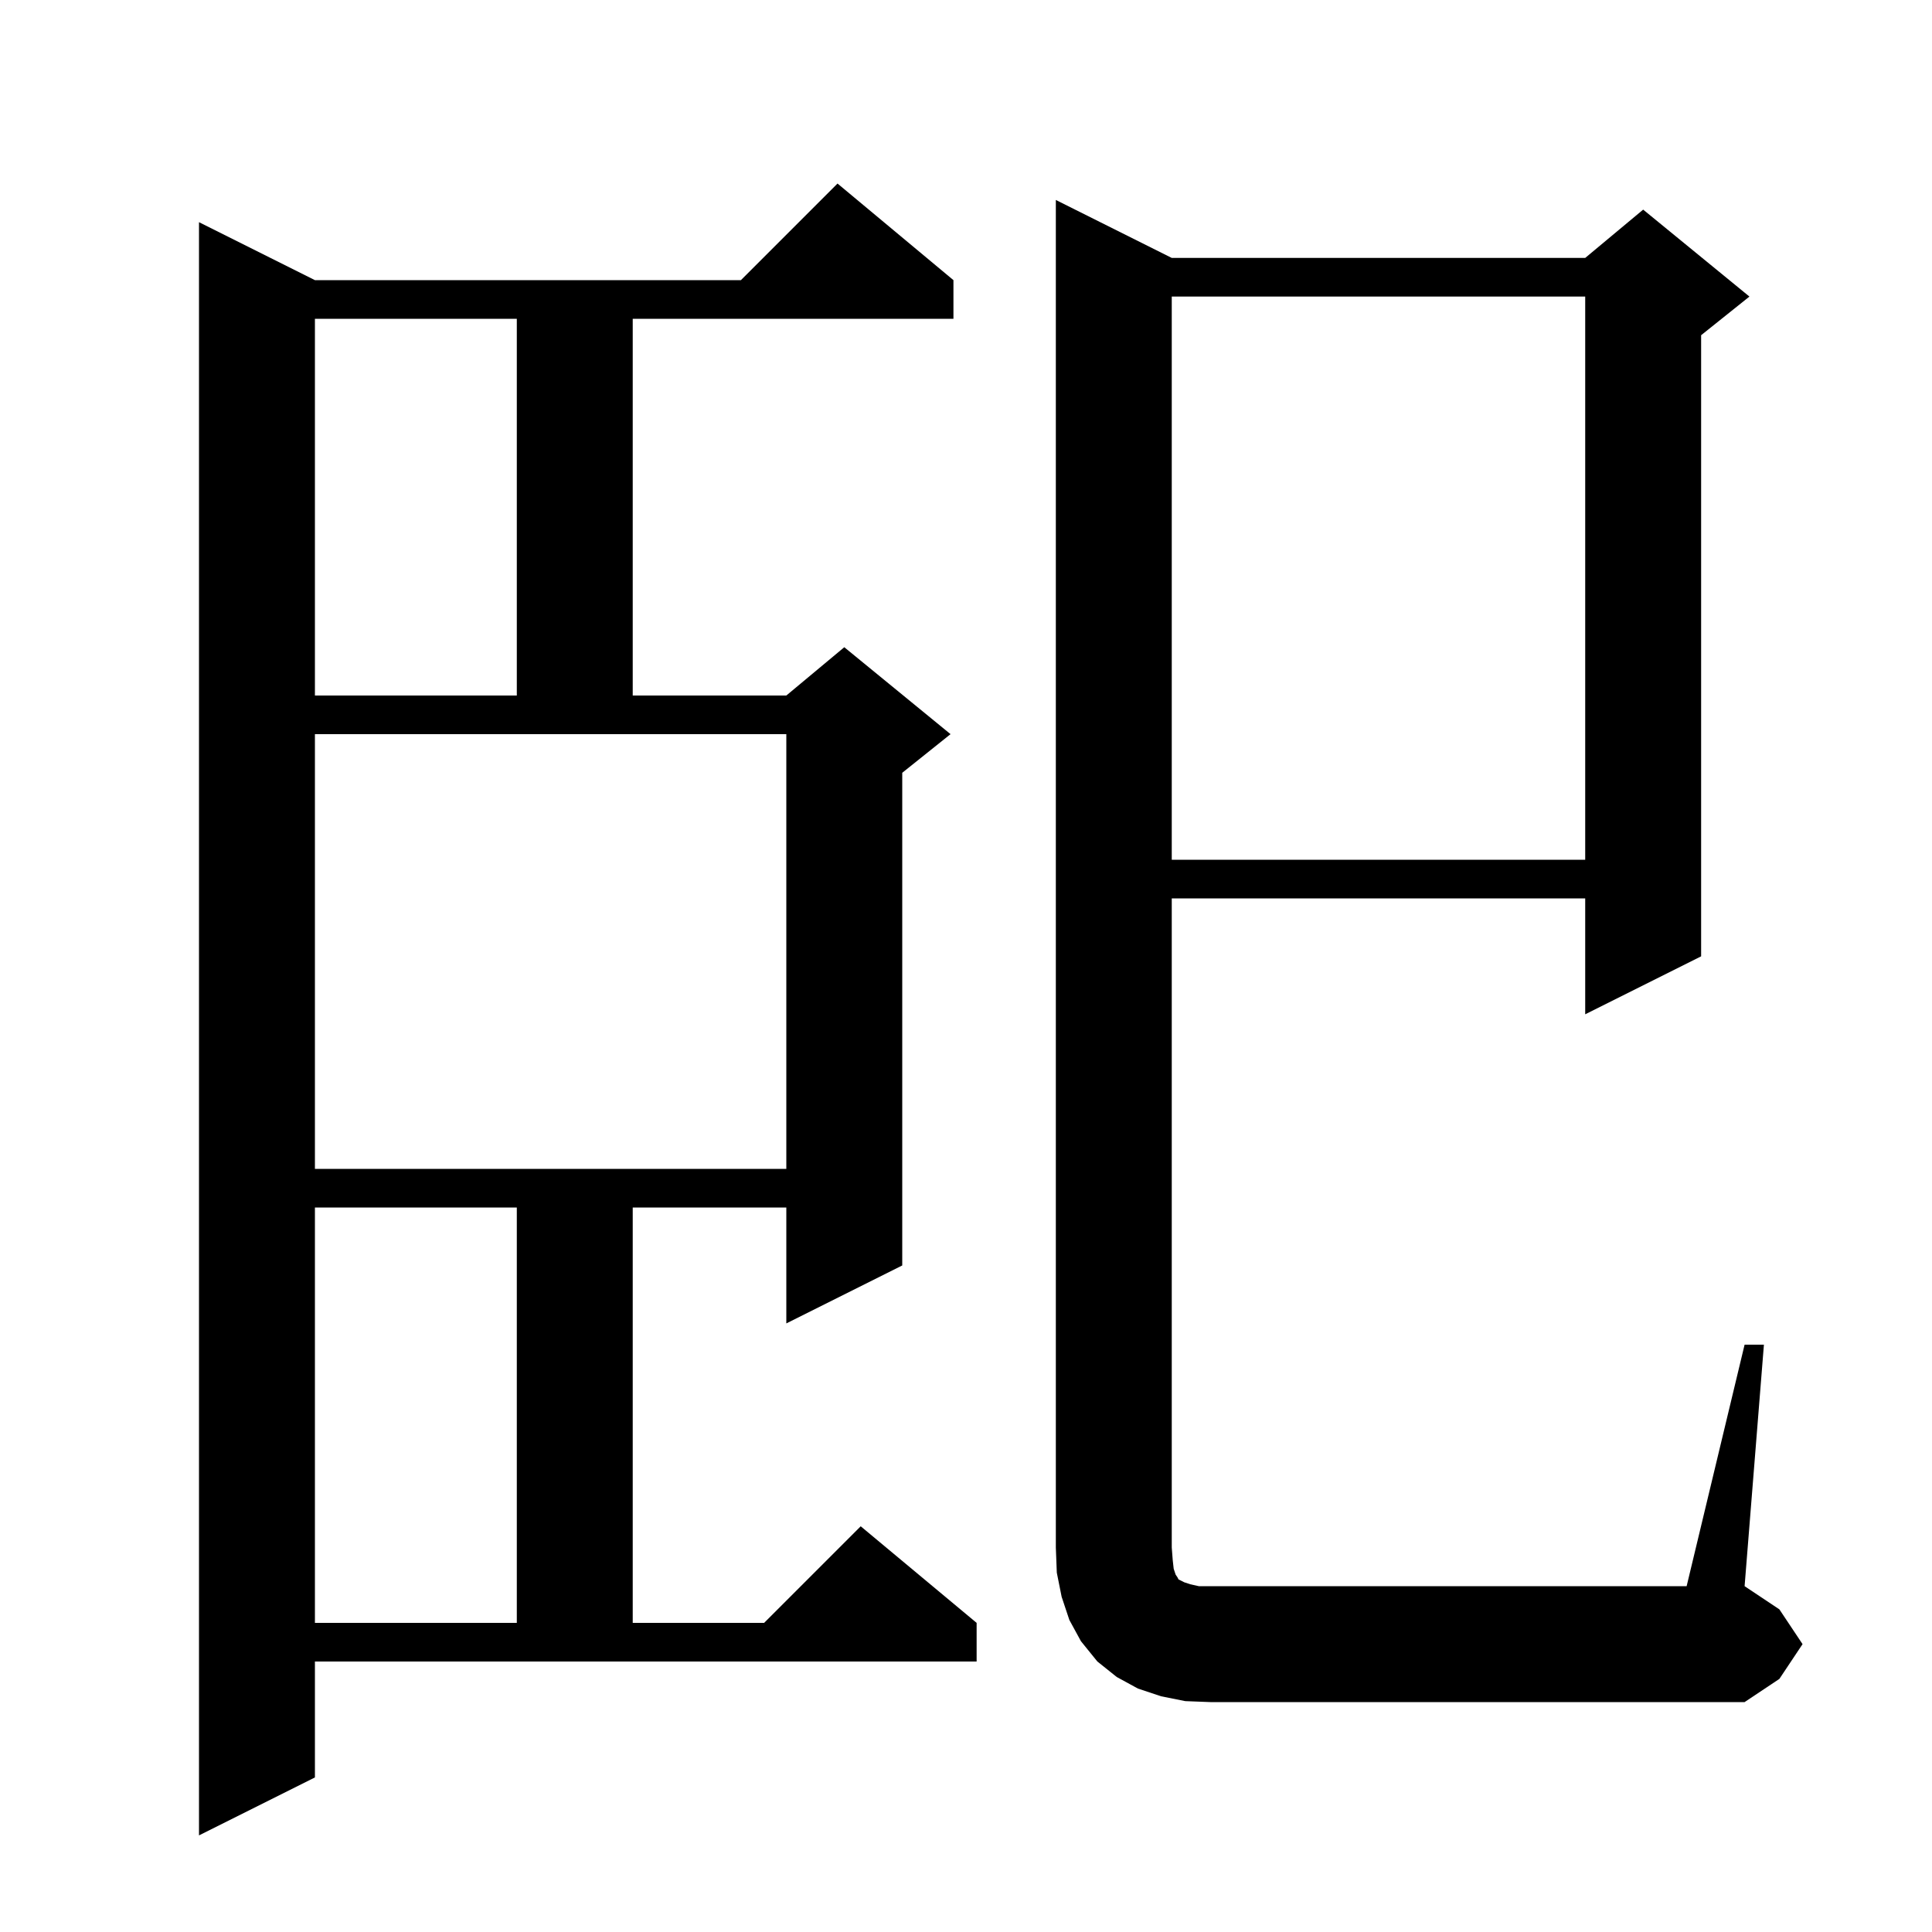 <svg xmlns="http://www.w3.org/2000/svg" xmlns:xlink="http://www.w3.org/1999/xlink" version="1.1" baseProfile="full" viewBox="0 0 200 200" width="200" height="200">
<g fill="black">
<path d="M 32.6 184.0 L 20.6 190.0 L 20.6 23.0 L 32.6 29.0 L 76.7 29.0 L 86.7 19.0 L 98.7 29.0 L 98.7 33.0 L 65.5 33.0 L 65.5 72.0 L 81.4 72.0 L 87.4 67.0 L 98.4 76.0 L 93.4 80.0 L 93.4 131.0 L 81.4 137.0 L 81.4 125.0 L 65.5 125.0 L 65.5 168.0 L 79.1 168.0 L 89.1 158.0 L 101.1 168.0 L 101.1 172.0 L 32.6 172.0 Z M 180.6 139.2 L 182.6 139.2 L 180.6 164.2 L 184.2 166.6 L 186.6 170.2 L 184.2 173.8 L 180.6 176.2 L 125.3 176.2 L 122.7 176.1 L 120.2 175.6 L 117.8 174.8 L 115.6 173.6 L 113.6 172.0 L 111.9 169.9 L 110.7 167.7 L 109.9 165.3 L 109.4 162.8 L 109.3 160.2 L 109.3 20.7 L 121.3 26.7 L 164.1 26.7 L 170.1 21.7 L 181.1 30.7 L 176.1 34.7 L 176.1 99.0 L 164.1 105.0 L 164.1 93.0 L 121.3 93.0 L 121.3 160.2 L 121.4 161.5 L 121.5 162.4 L 121.7 163.0 L 121.9 163.3 L 122.0 163.5 L 122.6 163.8 L 123.2 164.0 L 124.1 164.2 L 174.6 164.2 Z M 32.6 125.0 L 32.6 168.0 L 53.5 168.0 L 53.5 125.0 Z M 32.6 121.0 L 81.4 121.0 L 81.4 76.0 L 32.6 76.0 Z M 121.3 30.7 L 121.3 89.0 L 164.1 89.0 L 164.1 30.7 Z M 32.6 33.0 L 32.6 72.0 L 53.5 72.0 L 53.5 33.0 Z " />
</g>
</svg>
